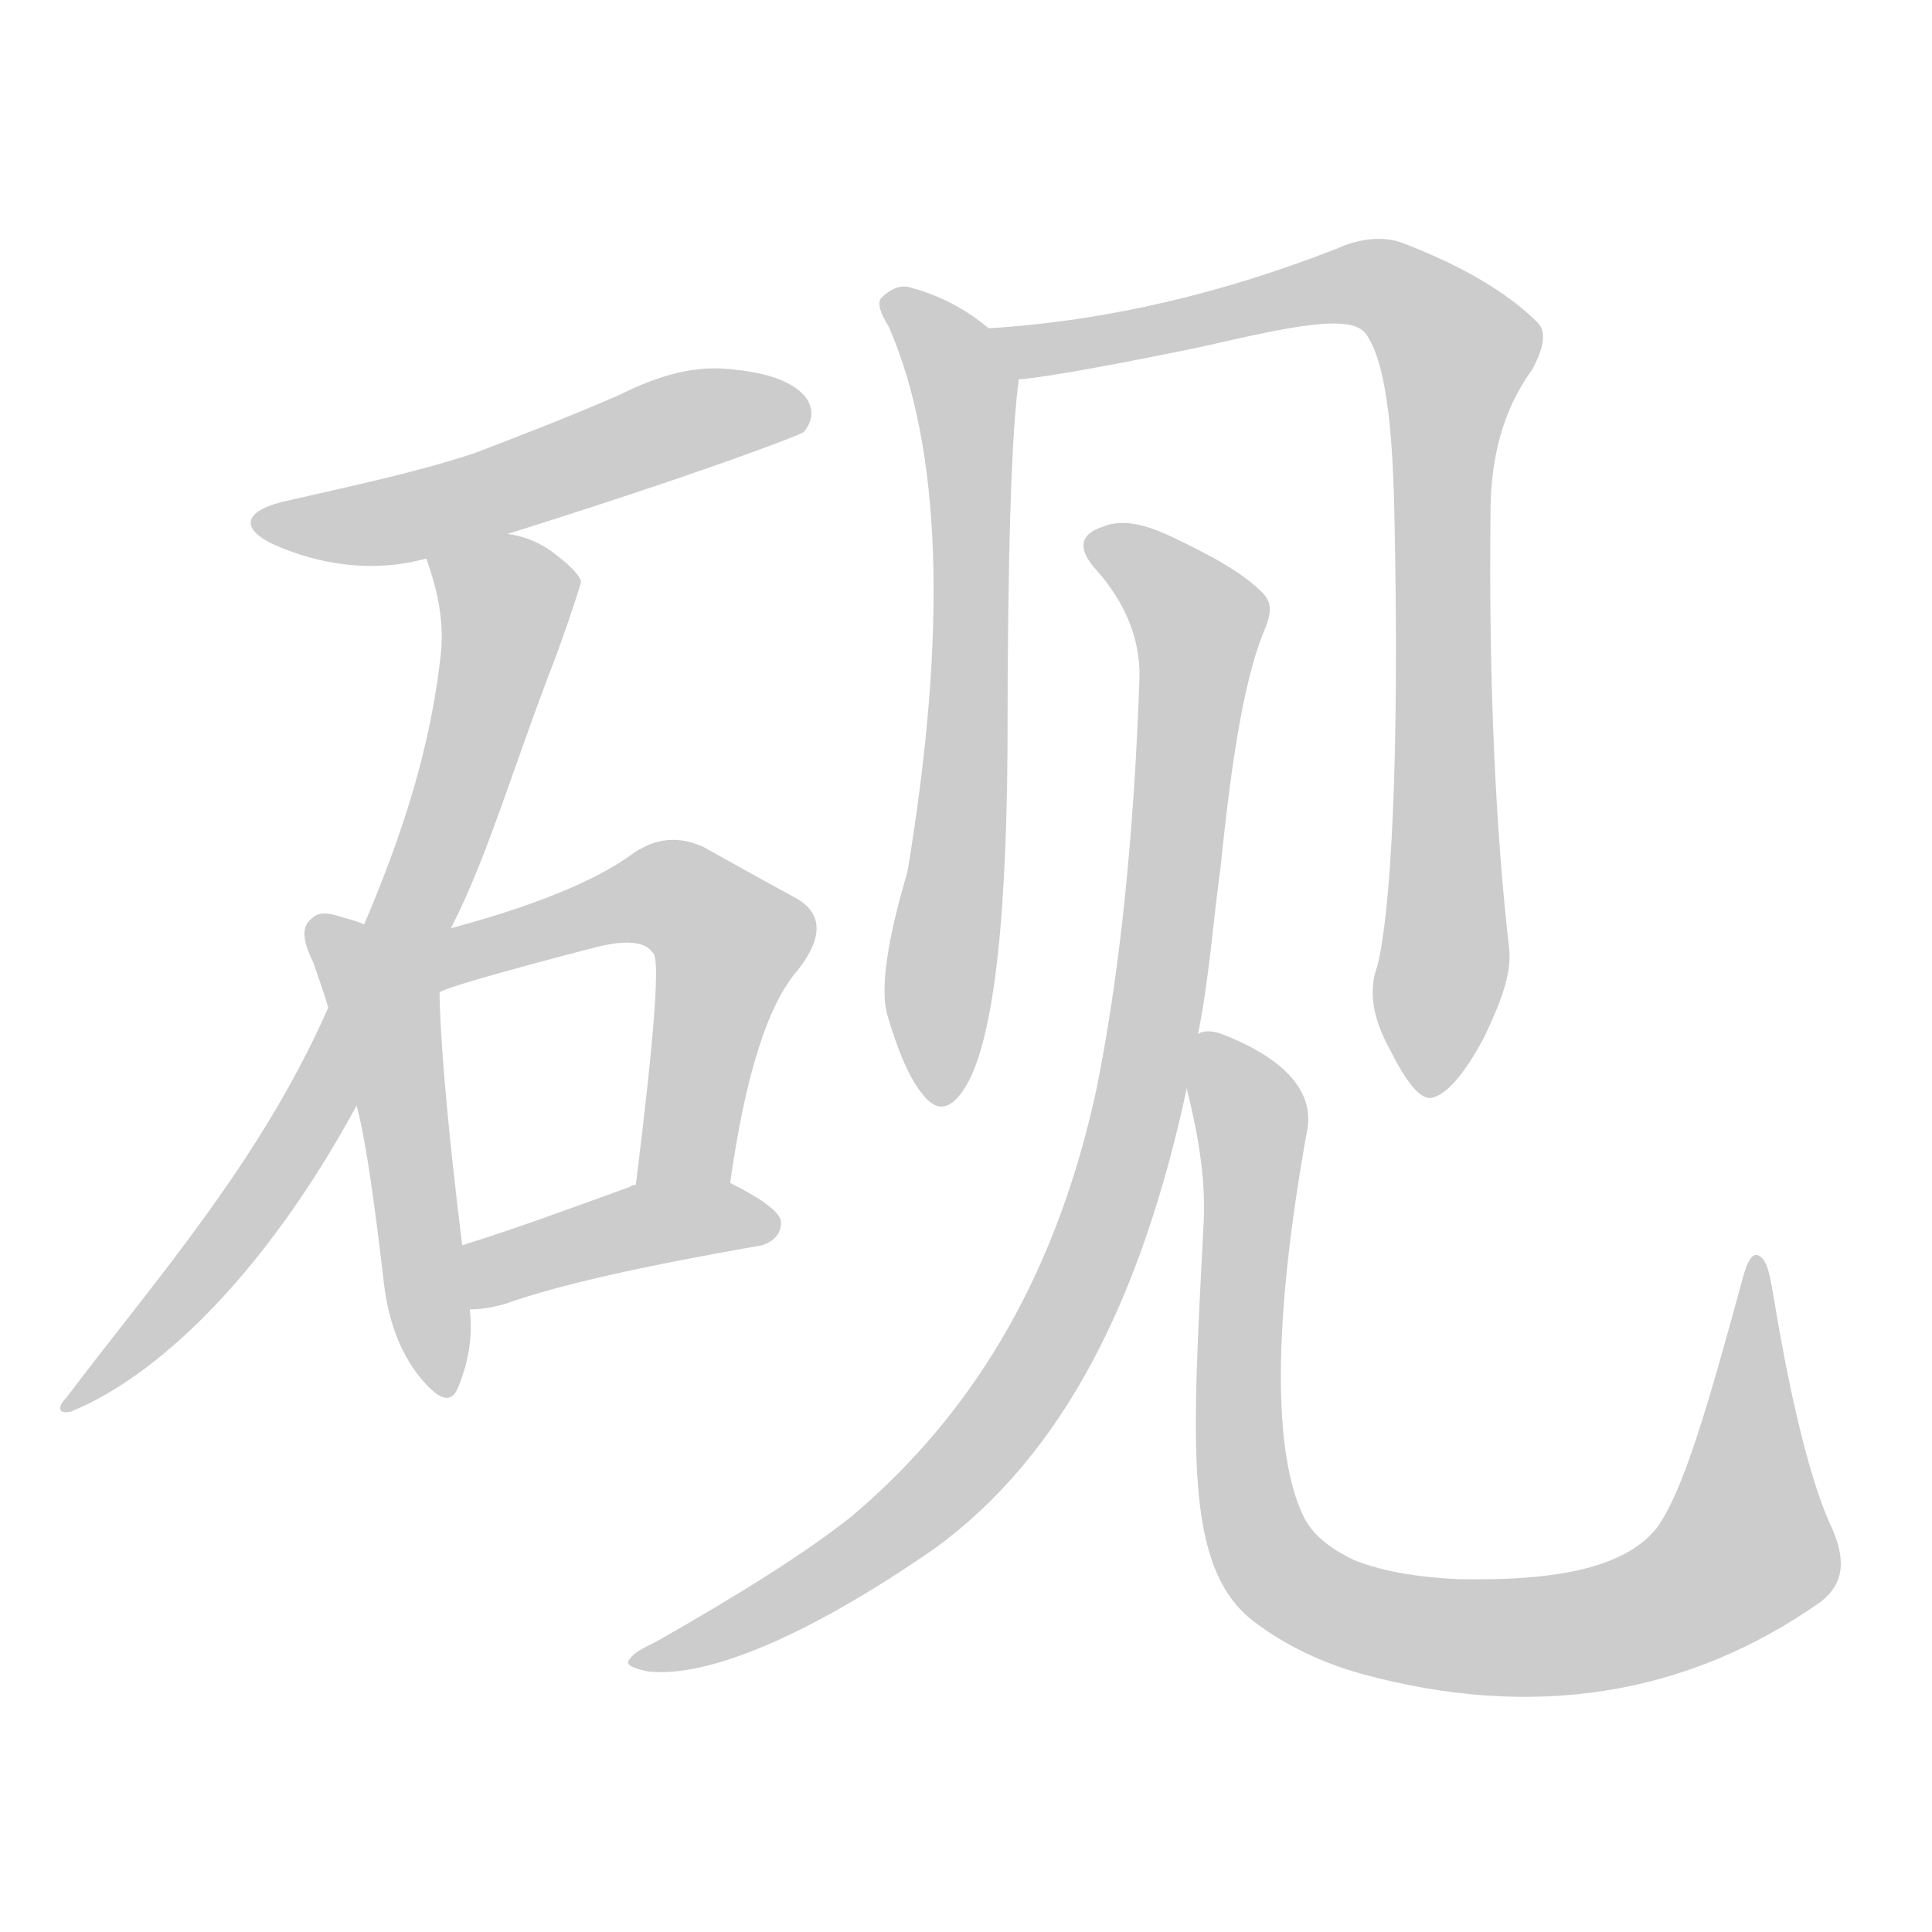 <!--
AnimCJK 2016-2018 Copyright Francois Mizessyn - https://github.com/parsimonhi/animCJK
Derived from:
    MakeMeAHanzi project - https://github.com/skishore/makemeahanzi
    Arphic PL KaitiM GB - https://apps.ubuntu.com/cat/applications/precise/fonts-arphic-gkai00mp/
    Arphic PL UKai - https://apps.ubuntu.com/cat/applications/fonts-arphic-ukai/
You can redistribute and/or modify this file under the terms of the Arphic Public License
as published by Arphic Technology Co., Ltd.
You should have received a copy of this license (the directory "APL") along with this file;
if not, see http://ftp.gnu.org/non-gnu/chinese-fonts-truetype/LICENSE.
-->
<svg id="z30746" class="acjk" version="1.1" viewBox="0 0 1024 1024" xmlns="http://www.w3.org/2000/svg" xmlns:xlink="http://www.w3.org/1999/xlink">
<style>
<![CDATA[
@keyframes z30746k {
	from {
		stroke:#ccc;
		stroke-dashoffset:3334;
	}
	1% {
		stroke:#c00;
		stroke-dashoffset:3334;
	}
	75% {
		stroke:#c00;
		stroke-dashoffset:0;
	}
	to {
		stroke:#000;
	}
}
#z30746 path[clip-path] {
	animation:z30746k 1s linear both;
	stroke-dasharray:3334;
	stroke-width:128;
	stroke-linecap:round;
	fill:none;
}
#z30746 path[clip-path="url(#z30746c1)"] {animation-delay:1s;}
#z30746 path[clip-path="url(#z30746c2)"] {animation-delay:2s;}
#z30746 path[clip-path="url(#z30746c3)"] {animation-delay:3s;}
#z30746 path[clip-path="url(#z30746c4)"] {animation-delay:4s;}
#z30746 path[clip-path="url(#z30746c5)"] {animation-delay:5s;}
#z30746 path[clip-path="url(#z30746c6)"] {animation-delay:6s;}
#z30746 path[clip-path="url(#z30746c7)"] {animation-delay:7s;}
#z30746 path[clip-path="url(#z30746c8)"] {animation-delay:8s;}
#z30746 path[clip-path="url(#z30746c9)"] {animation-delay:9s;}
#z30746 path {fill:#ccc;}
]]>
</style>
<path id="z30746d1" d="M269 283C371 251 423 231 426 229C431 223 431 217 428 212C423 204 410 198 390 196C369 193 349 199 329 209C304 220 278 230 252 240C222 250 189 257 154 265C129 270 126 280 146 289C169 299 197 304 226 296C255 287 255 287 269 283Z"/>
<path id="z30746d2" d="M239 492C259 453 272 406 295 347C304 322 308 309 308 308C306 303 300 298 292 292C285 287 277 284 269 283C254 280 220 282 226 296C230 308 235 323 234 343C229 395 213 443 193 490C180 519 180 519 174 534C138 616 81 680 35 741C30 746 31 750 38 748C82 730 139 678 189 586C222 523 222 523 239 492Z"/>
<path id="z30746d3" d="M193 490C189 488 184 487 181 486C172 483 168 484 165 487C160 491 160 498 166 510C168 516 171 524 174 534C184 569 184 569 189 586C194 604 199 642 203 676C205 696 210 713 221 728C232 742 239 745 243 735C247 725 251 711 249 694C246 671 246 671 245 660C236 588 233 543 233 526C233 508 210 497 193 490Z"/>
<path id="z30746d4" d="M387 627C395 570 407 532 423 514C437 496 436 483 420 475C407 468 391 459 373 449C360 443 348 444 336 452C320 464 291 478 239 492C224 495 208 495 193 490C176 483 216 533 233 526C235 524 262 516 316 502C332 498 342 499 346 505C350 507 347 548 337 628C334 644 384 643 387 627Z"/>
<path id="z30746d5" d="M249 694C255 694 261 693 268 691C296 681 341 671 404 660C410 658 414 654 414 648C414 643 405 636 387 627C373 618 352 622 337 628C336 628 335 628 334 629C301 641 271 652 245 660C234 664 238 694 249 694Z"/>
<path id="z30746d6" d="M524 174Q505 158 481 152Q474 151 467 158Q464 162 471 173Q513 269 481 462Q465 516 470 537Q479 568 489 580Q499 593 509 580Q533 550 534 397Q534 244 540 201C542 191 532 180 524 174Z"/>
<path id="z30746d7" d="M730 512C725 526 728 540 736 555C745 573 752 582 758 582C766 581 776 570 787 549C795 532 801 517 800 504C793 443 789 366 790 272C790 244 796 218 812 196C818 185 820 176 815 171C799 155 775 141 744 129C734 125 721 126 708 132C649 155 588 170 524 174C514 174 530 203 540 201C546 201 578 196 636 184C684 173 716 166 724 177C734 191 738 224 739 270C742 404 737 485 730 512Z"/>
<path id="z30746d8" d="M635 548C641 518 643 488 647 459C653 400 660 357 671 332C674 324 674 319 669 314C658 303 641 294 620 284C607 278 595 275 585 279C572 283 571 291 581 302C597 320 604 339 604 358C601 446 593 519 581 578C561 670 520 746 451 804C427 823 392 845 348 870C340 874 336 876 334 879C331 882 334 884 344 886C375 889 427 868 495 821C564 771 605 688 629 577C633 558 633 558 635 548Z"/>
<path id="z30746d9" d="M629 577C635 601 639 624 638 647C632 765 627 830 664 859C677 869 696 880 721 887C812 912 894 899 965 849C978 839 978 826 971 810C961 789 950 748 940 687C938 676 937 669 933 666C929 663 926 668 923 680C905 746 892 791 878 810C861 831 825 838 773 837C752 836 733 833 718 827C703 820 695 812 691 804C675 771 674 703 693 598C696 579 682 562 650 549C643 546 638 546 635 548C625 550 627 567 629 577Z"/>
<defs>
	<clipPath id="z30746c1"><use xlink:href="#z30746d1"/></clipPath>
	<clipPath id="z30746c2"><use xlink:href="#z30746d2"/></clipPath>
	<clipPath id="z30746c3"><use xlink:href="#z30746d3"/></clipPath>
	<clipPath id="z30746c4"><use xlink:href="#z30746d4"/></clipPath>
	<clipPath id="z30746c5"><use xlink:href="#z30746d5"/></clipPath>
	<clipPath id="z30746c6"><use xlink:href="#z30746d6"/></clipPath>
	<clipPath id="z30746c7"><use xlink:href="#z30746d7"/></clipPath>
	<clipPath id="z30746c8"><use xlink:href="#z30746d8"/></clipPath>
	<clipPath id="z30746c9"><use xlink:href="#z30746d9"/></clipPath>
</defs>
<path pathLength="3333" clip-path="url(#z30746c1)" d="M142 277L425 221"/>
<path pathLength="3333" clip-path="url(#z30746c2)" d="M232 301L270 327L207 508L135 634L41 741"/>
<path pathLength="3333" clip-path="url(#z30746c3)" d="M171 495L206 540L232 735"/>
<path pathLength="3333" clip-path="url(#z30746c4)" d="M204 500L252 504L347 472L387 493L358 627"/>
<path pathLength="3333" clip-path="url(#z30746c5)" d="M255 685L333 651L410 647"/>
<path pathLength="3333" clip-path="url(#z30746c6)" d="M474 163L513 224L494 579"/>
<path pathLength="3333" clip-path="url(#z30746c7)" d="M535 180L718 151L775 194L757 576"/>
<path pathLength="3333" clip-path="url(#z30746c8)" d="M580 288L637 333L575 678L477 809L342 878"/>
<path pathLength="3333" clip-path="url(#z30746c9)" d="M639 552L664 594L663 792L711 854L821 867L907 837L932 806L930 677"/>
</svg>